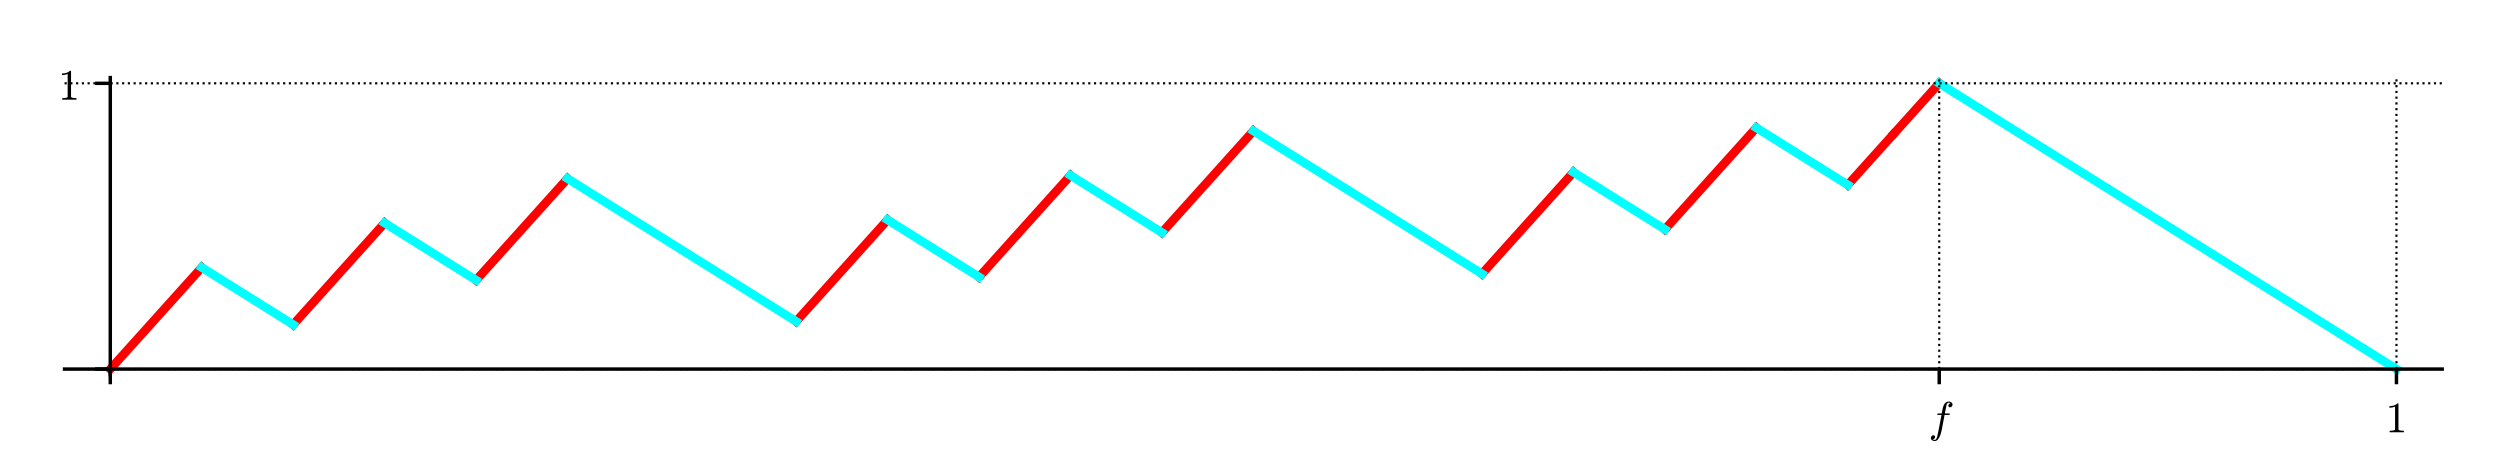 <?xml version="1.0" encoding="utf-8" standalone="no"?>
<!DOCTYPE svg PUBLIC "-//W3C//DTD SVG 1.1//EN"
  "http://www.w3.org/Graphics/SVG/1.1/DTD/svg11.dtd">
<!-- Created with matplotlib (http://matplotlib.org/) -->
<svg height="108pt" version="1.1" viewBox="0 0 576 108" width="576pt" xmlns="http://www.w3.org/2000/svg" xmlns:xlink="http://www.w3.org/1999/xlink">
 <defs>
  <style type="text/css">
*{stroke-linecap:butt;stroke-linejoin:round;}
  </style>
 </defs>
 <g id="figure_1">
  <g id="patch_1">
   <path d="M 0 108 
L 576 108 
L 576 0 
L 0 0 
z
" style="fill:#ffffff;"/>
  </g>
  <g id="axes_1">
   <g id="patch_2">
    <path d="M 14.874 86.354 
L 562.68 86.354 
L 562.68 17.879 
L 14.874 17.879 
z
" style="fill:#ffffff;"/>
   </g>
   <g id="line2d_1">
    <path clip-path="url(#p860c171d42)" d="M 25.409 85.038 
L 46.478 61.627 
L 46.478 61.627 
" style="fill:none;stroke:#ff0000;stroke-linecap:square;stroke-width:2;"/>
   </g>
   <g id="line2d_2">
    <path clip-path="url(#p860c171d42)" d="M 67.548 74.795 
L 88.617 51.385 
L 88.617 51.385 
" style="fill:none;stroke:#ff0000;stroke-linecap:square;stroke-width:2;"/>
   </g>
   <g id="line2d_3">
    <path clip-path="url(#p860c171d42)" d="M 109.687 64.553 
L 130.756 41.143 
L 130.756 41.143 
" style="fill:none;stroke:#ff0000;stroke-linecap:square;stroke-width:2;"/>
   </g>
   <g id="line2d_4">
    <path clip-path="url(#p860c171d42)" d="M 183.43 74.064 
L 204.499 50.653 
L 204.499 50.653 
" style="fill:none;stroke:#ff0000;stroke-linecap:square;stroke-width:2;"/>
   </g>
   <g id="line2d_5">
    <path clip-path="url(#p860c171d42)" d="M 225.569 63.822 
L 246.638 40.411 
L 246.638 40.411 
" style="fill:none;stroke:#ff0000;stroke-linecap:square;stroke-width:2;"/>
   </g>
   <g id="line2d_6">
    <path clip-path="url(#p860c171d42)" d="M 267.708 53.58 
L 288.777 30.169 
L 288.777 30.169 
" style="fill:none;stroke:#ff0000;stroke-linecap:square;stroke-width:2;"/>
   </g>
   <g id="line2d_7">
    <path clip-path="url(#p860c171d42)" d="M 341.451 63.09 
L 362.52 39.68 
L 362.52 39.68 
" style="fill:none;stroke:#ff0000;stroke-linecap:square;stroke-width:2;"/>
   </g>
   <g id="line2d_8">
    <path clip-path="url(#p860c171d42)" d="M 383.59 52.848 
L 404.659 29.438 
L 404.659 29.438 
" style="fill:none;stroke:#ff0000;stroke-linecap:square;stroke-width:2;"/>
   </g>
   <g id="line2d_9">
    <path clip-path="url(#p860c171d42)" d="M 425.729 42.606 
L 425.85 42.471 
L 425.919 42.394 
L 426.005 42.299 
L 426.148 42.14 
L 426.253 42.024 
L 426.369 41.895 
L 426.453 41.802 
L 426.551 41.692 
L 426.648 41.584 
L 426.747 41.474 
L 426.883 41.323 
L 426.971 41.226 
L 427.133 41.046 
L 427.244 40.922 
L 427.313 40.846 
L 427.419 40.728 
L 427.566 40.565 
L 427.643 40.478 
L 427.736 40.376 
L 427.891 40.203 
L 427.952 40.136 
L 428.028 40.051 
L 428.119 39.95 
L 428.253 39.801 
L 428.343 39.701 
L 428.437 39.597 
L 428.591 39.425 
L 428.735 39.265 
L 428.845 39.143 
L 428.932 39.047 
L 429.027 38.941 
L 429.155 38.799 
L 429.21 38.738 
L 429.339 38.594 
L 429.404 38.523 
L 429.59 38.315 
L 429.67 38.227 
L 429.793 38.09 
L 429.879 37.994 
L 429.966 37.898 
L 430.079 37.772 
L 430.213 37.623 
L 430.304 37.522 
L 430.415 37.399 
L 430.447 37.363 
L 430.629 37.161 
L 430.715 37.066 
L 430.798 36.973 
L 430.904 36.855 
L 431.059 36.683 
L 431.176 36.554 
L 431.248 36.473 
L 431.289 36.428 
L 431.423 36.279 
L 431.56 36.127 
L 431.647 36.03 
L 431.773 35.89 
L 431.83 35.827 
L 431.943 35.702 
L 432.12 35.504 
L 432.232 35.38 
L 432.279 35.328 
L 432.378 35.218 
L 432.551 35.025 
L 432.573 35.001 
L 432.722 34.835 
L 432.865 34.677 
L 432.927 34.607 
L 433.006 34.52 
L 433.11 34.404 
L 433.218 34.285 
L 433.34 34.148 
L 433.412 34.068 
L 433.541 33.926 
L 433.684 33.767 
L 433.769 33.672 
L 433.86 33.571 
L 433.97 33.449 
L 434.097 33.308 
L 434.175 33.221 
L 434.307 33.074 
L 434.359 33.016 
L 434.55 32.805 
L 434.666 32.675 
L 434.684 32.655 
L 434.838 32.484 
L 434.916 32.398 
L 435.076 32.22 
L 435.174 32.111 
L 435.289 31.984 
L 435.314 31.956 
L 435.496 31.753 
L 435.566 31.676 
L 435.629 31.605 
L 435.818 31.396 
L 435.91 31.293 
L 436.039 31.15 
L 436.129 31.05 
" style="fill:none;stroke:#ff0000;stroke-linecap:square;stroke-width:2;"/>
   </g>
   <g id="line2d_10">
    <path clip-path="url(#p860c171d42)" d="M 436.44 30.704 
L 436.508 30.629 
L 436.608 30.518 
L 436.739 30.372 
L 436.895 30.199 
L 436.956 30.131 
L 437.013 30.067 
L 437.125 29.943 
L 437.265 29.788 
L 437.398 29.64 
L 437.483 29.545 
L 437.549 29.472 
L 437.716 29.287 
L 437.778 29.217 
L 437.949 29.028 
L 438.025 28.943 
L 438.098 28.862 
L 438.222 28.724 
L 438.292 28.647 
L 438.426 28.498 
L 438.544 28.366 
L 438.645 28.255 
L 438.78 28.104 
L 438.884 27.989 
L 438.949 27.917 
L 439.02 27.838 
L 439.199 27.639 
L 439.304 27.523 
L 439.43 27.382 
L 439.539 27.261 
L 439.587 27.208 
L 439.738 27.04 
L 439.855 26.91 
L 439.919 26.839 
L 440.017 26.73 
L 440.12 26.615 
L 440.243 26.478 
L 440.387 26.319 
L 440.485 26.21 
L 440.589 26.095 
L 440.685 25.988 
L 440.729 25.939 
L 440.841 25.815 
L 440.927 25.719 
L 441.051 25.581 
L 441.198 25.418 
L 441.268 25.339 
L 441.426 25.164 
L 441.479 25.106 
L 441.654 24.911 
L 441.745 24.809 
L 441.777 24.774 
L 441.892 24.647 
L 442.08 24.438 
L 442.176 24.331 
L 442.231 24.27 
L 442.354 24.133 
L 442.439 24.039 
L 442.524 23.944 
L 442.698 23.751 
L 442.766 23.676 
L 442.92 23.504 
L 443.035 23.376 
L 443.073 23.334 
L 443.178 23.218 
L 443.309 23.072 
L 443.392 22.979 
L 443.491 22.87 
L 443.607 22.741 
L 443.765 22.566 
L 443.829 22.494 
L 443.967 22.341 
L 444.085 22.209 
L 444.114 22.178 
L 444.239 22.038 
L 444.384 21.877 
L 444.474 21.778 
L 444.546 21.698 
L 444.64 21.593 
L 444.759 21.461 
L 444.89 21.316 
L 444.959 21.239 
L 445.097 21.086 
L 445.188 20.984 
L 445.302 20.858 
L 445.431 20.714 
L 445.508 20.629 
L 445.622 20.503 
L 445.784 20.322 
L 445.838 20.263 
L 445.949 20.139 
L 446.053 20.023 
L 446.197 19.864 
L 446.252 19.802 
L 446.38 19.659 
L 446.43 19.604 
L 446.538 19.484 
L 446.648 19.362 
L 446.798 19.196 
" style="fill:none;stroke:#ff0000;stroke-linecap:square;stroke-width:2;"/>
   </g>
   <g id="line2d_11">
    <path clip-path="url(#p860c171d42)" d="M 46.478 61.627 
L 67.548 74.795 
L 67.548 74.795 
" style="fill:none;stroke:#00ffff;stroke-linecap:square;stroke-width:2;"/>
   </g>
   <g id="line2d_12">
    <path clip-path="url(#p860c171d42)" d="M 88.617 51.385 
L 109.687 64.553 
L 109.687 64.553 
" style="fill:none;stroke:#00ffff;stroke-linecap:square;stroke-width:2;"/>
   </g>
   <g id="line2d_13">
    <path clip-path="url(#p860c171d42)" d="M 130.756 41.143 
L 183.43 74.064 
L 183.43 74.064 
" style="fill:none;stroke:#00ffff;stroke-linecap:square;stroke-width:2;"/>
   </g>
   <g id="line2d_14">
    <path clip-path="url(#p860c171d42)" d="M 204.499 50.653 
L 225.569 63.822 
L 225.569 63.822 
" style="fill:none;stroke:#00ffff;stroke-linecap:square;stroke-width:2;"/>
   </g>
   <g id="line2d_15">
    <path clip-path="url(#p860c171d42)" d="M 246.638 40.411 
L 267.708 53.58 
L 267.708 53.58 
" style="fill:none;stroke:#00ffff;stroke-linecap:square;stroke-width:2;"/>
   </g>
   <g id="line2d_16">
    <path clip-path="url(#p860c171d42)" d="M 288.777 30.169 
L 341.451 63.09 
L 341.451 63.09 
" style="fill:none;stroke:#00ffff;stroke-linecap:square;stroke-width:2;"/>
   </g>
   <g id="line2d_17">
    <path clip-path="url(#p860c171d42)" d="M 362.52 39.68 
L 383.59 52.848 
L 383.59 52.848 
" style="fill:none;stroke:#00ffff;stroke-linecap:square;stroke-width:2;"/>
   </g>
   <g id="line2d_18">
    <path clip-path="url(#p860c171d42)" d="M 404.659 29.438 
L 425.729 42.606 
L 425.729 42.606 
" style="fill:none;stroke:#00ffff;stroke-linecap:square;stroke-width:2;"/>
   </g>
   <g id="line2d_19">
    <path clip-path="url(#p860c171d42)" d="M 446.798 19.196 
L 552.145 85.038 
L 552.145 85.038 
" style="fill:none;stroke:#00ffff;stroke-linecap:square;stroke-width:2;"/>
   </g>
   <g id="matplotlib.axis_1">
    <g id="xtick_1">
     <g id="line2d_20">
      <path clip-path="url(#p860c171d42)" d="M 25.409 86.354 
L 25.409 17.879 
" style="fill:none;stroke:#000000;stroke-dasharray:0.5,0.825;stroke-dashoffset:0;stroke-width:0.5;"/>
     </g>
     <g id="line2d_21">
      <defs>
       <path d="M 0 0 
L 0 3.5 
" id="m44c71dd50e" style="stroke:#000000;stroke-width:0.8;"/>
      </defs>
      <g>
       <use style="stroke:#000000;stroke-width:0.8;" x="25.409" xlink:href="#m44c71dd50e" y="85.038"/>
      </g>
     </g>
    </g>
    <g id="xtick_2">
     <g id="line2d_22">
      <path clip-path="url(#p860c171d42)" d="M 446.798 86.354 
L 446.798 17.879 
" style="fill:none;stroke:#000000;stroke-dasharray:0.5,0.825;stroke-dashoffset:0;stroke-width:0.5;"/>
     </g>
     <g id="line2d_23">
      <g>
       <use style="stroke:#000000;stroke-width:0.8;" x="446.798" xlink:href="#m44c71dd50e" y="85.038"/>
      </g>
     </g>
     <g id="text_1">
      <!-- $f$ -->
      <defs>
       <path d="M 9.719 -16.5 
Q 11.578 -17.922 14.203 -17.922 
Q 17.781 -17.922 20.016 -10.016 
Q 20.953 -6.203 25.094 15.094 
L 29.688 39.594 
L 21.094 39.594 
Q 20.125 39.594 20.125 40.922 
Q 20.516 43.109 21.391 43.109 
L 30.328 43.109 
L 31.5 49.609 
Q 32.078 52.641 32.562 54.812 
Q 33.062 56.984 33.625 58.828 
Q 34.188 60.688 35.297 62.984 
Q 37.016 66.266 39.922 68.391 
Q 42.828 70.516 46.188 70.516 
Q 48.391 70.516 50.469 69.703 
Q 52.547 68.891 53.859 67.281 
Q 55.172 65.672 55.172 63.484 
Q 55.172 60.938 53.484 59.047 
Q 51.812 57.172 49.422 57.172 
Q 47.797 57.172 46.656 58.172 
Q 45.516 59.188 45.516 60.797 
Q 45.516 62.984 47 64.625 
Q 48.484 66.266 50.688 66.5 
Q 48.828 67.922 46.094 67.922 
Q 44.578 67.922 43.234 66.5 
Q 41.891 65.094 41.5 63.484 
Q 40.875 60.938 38.719 49.703 
L 37.5 43.109 
L 47.797 43.109 
Q 48.781 43.109 48.781 41.797 
Q 48.734 41.547 48.578 40.938 
Q 48.438 40.328 48.172 39.953 
Q 47.906 39.594 47.516 39.594 
L 36.812 39.594 
L 32.172 15.188 
Q 31.297 9.859 30.141 4.359 
Q 29 -1.125 26.922 -6.906 
Q 24.859 -12.703 21.625 -16.609 
Q 18.406 -20.516 14.016 -20.516 
Q 10.641 -20.516 7.984 -18.578 
Q 5.328 -16.656 5.328 -13.484 
Q 5.328 -10.938 6.953 -9.047 
Q 8.594 -7.172 11.078 -7.172 
Q 12.75 -7.172 13.859 -8.172 
Q 14.984 -9.188 14.984 -10.797 
Q 14.984 -12.938 13.391 -14.719 
Q 11.812 -16.5 9.719 -16.5 
z
" id="Cmmi10-66"/>
      </defs>
      <g transform="translate(444.348 99.616)scale(0.1 -0.1)">
       <use transform="translate(0 0.484)" xlink:href="#Cmmi10-66"/>
      </g>
     </g>
    </g>
    <g id="xtick_3">
     <g id="line2d_24">
      <path clip-path="url(#p860c171d42)" d="M 552.145 86.354 
L 552.145 17.879 
" style="fill:none;stroke:#000000;stroke-dasharray:0.5,0.825;stroke-dashoffset:0;stroke-width:0.5;"/>
     </g>
     <g id="line2d_25">
      <g>
       <use style="stroke:#000000;stroke-width:0.8;" x="552.145" xlink:href="#m44c71dd50e" y="85.038"/>
      </g>
     </g>
     <g id="text_2">
      <!-- $1$ -->
      <defs>
       <path d="M 9.281 0 
L 9.281 3.516 
Q 21.781 3.516 21.781 6.688 
L 21.781 59.188 
Q 16.609 56.688 8.688 56.688 
L 8.688 60.203 
Q 20.953 60.203 27.203 66.609 
L 28.609 66.609 
Q 28.953 66.609 29.266 66.328 
Q 29.594 66.062 29.594 65.719 
L 29.594 6.688 
Q 29.594 3.516 42.094 3.516 
L 42.094 0 
z
" id="Cmr10-31"/>
      </defs>
      <g transform="translate(549.645 99.636)scale(0.1 -0.1)">
       <use transform="translate(0 0.391)" xlink:href="#Cmr10-31"/>
      </g>
     </g>
    </g>
   </g>
   <g id="matplotlib.axis_2">
    <g id="ytick_1">
     <g id="line2d_26">
      <path clip-path="url(#p860c171d42)" d="M 14.874 85.038 
L 562.68 85.038 
" style="fill:none;stroke:#000000;stroke-dasharray:0.5,0.825;stroke-dashoffset:0;stroke-width:0.5;"/>
     </g>
     <g id="line2d_27">
      <defs>
       <path d="M 0 0 
L -3.5 0 
" id="mc063795a8c" style="stroke:#000000;stroke-width:0.8;"/>
      </defs>
      <g>
       <use style="stroke:#000000;stroke-width:0.8;" x="25.409" xlink:href="#mc063795a8c" y="85.038"/>
      </g>
     </g>
    </g>
    <g id="ytick_2">
     <g id="line2d_28">
      <path clip-path="url(#p860c171d42)" d="M 14.874 19.196 
L 562.68 19.196 
" style="fill:none;stroke:#000000;stroke-dasharray:0.5,0.825;stroke-dashoffset:0;stroke-width:0.5;"/>
     </g>
     <g id="line2d_29">
      <g>
       <use style="stroke:#000000;stroke-width:0.8;" x="25.409" xlink:href="#mc063795a8c" y="19.196"/>
      </g>
     </g>
     <g id="text_3">
      <!-- $1$ -->
      <g transform="translate(13.409 22.995)scale(0.1 -0.1)">
       <use transform="translate(0 0.391)" xlink:href="#Cmr10-31"/>
      </g>
     </g>
    </g>
   </g>
   <g id="patch_3">
    <path d="M 25.409 86.354 
L 25.409 17.879 
" style="fill:none;stroke:#000000;stroke-linecap:square;stroke-linejoin:miter;stroke-width:0.8;"/>
   </g>
   <g id="patch_4">
    <path d="M 14.874 85.038 
L 562.68 85.038 
" style="fill:none;stroke:#000000;stroke-linecap:square;stroke-linejoin:miter;stroke-width:0.8;"/>
   </g>
  </g>
 </g>
 <defs>
  <clipPath id="p860c171d42">
   <rect height="68.476" width="547.806" x="14.874" y="17.879"/>
  </clipPath>
 </defs>
</svg>
